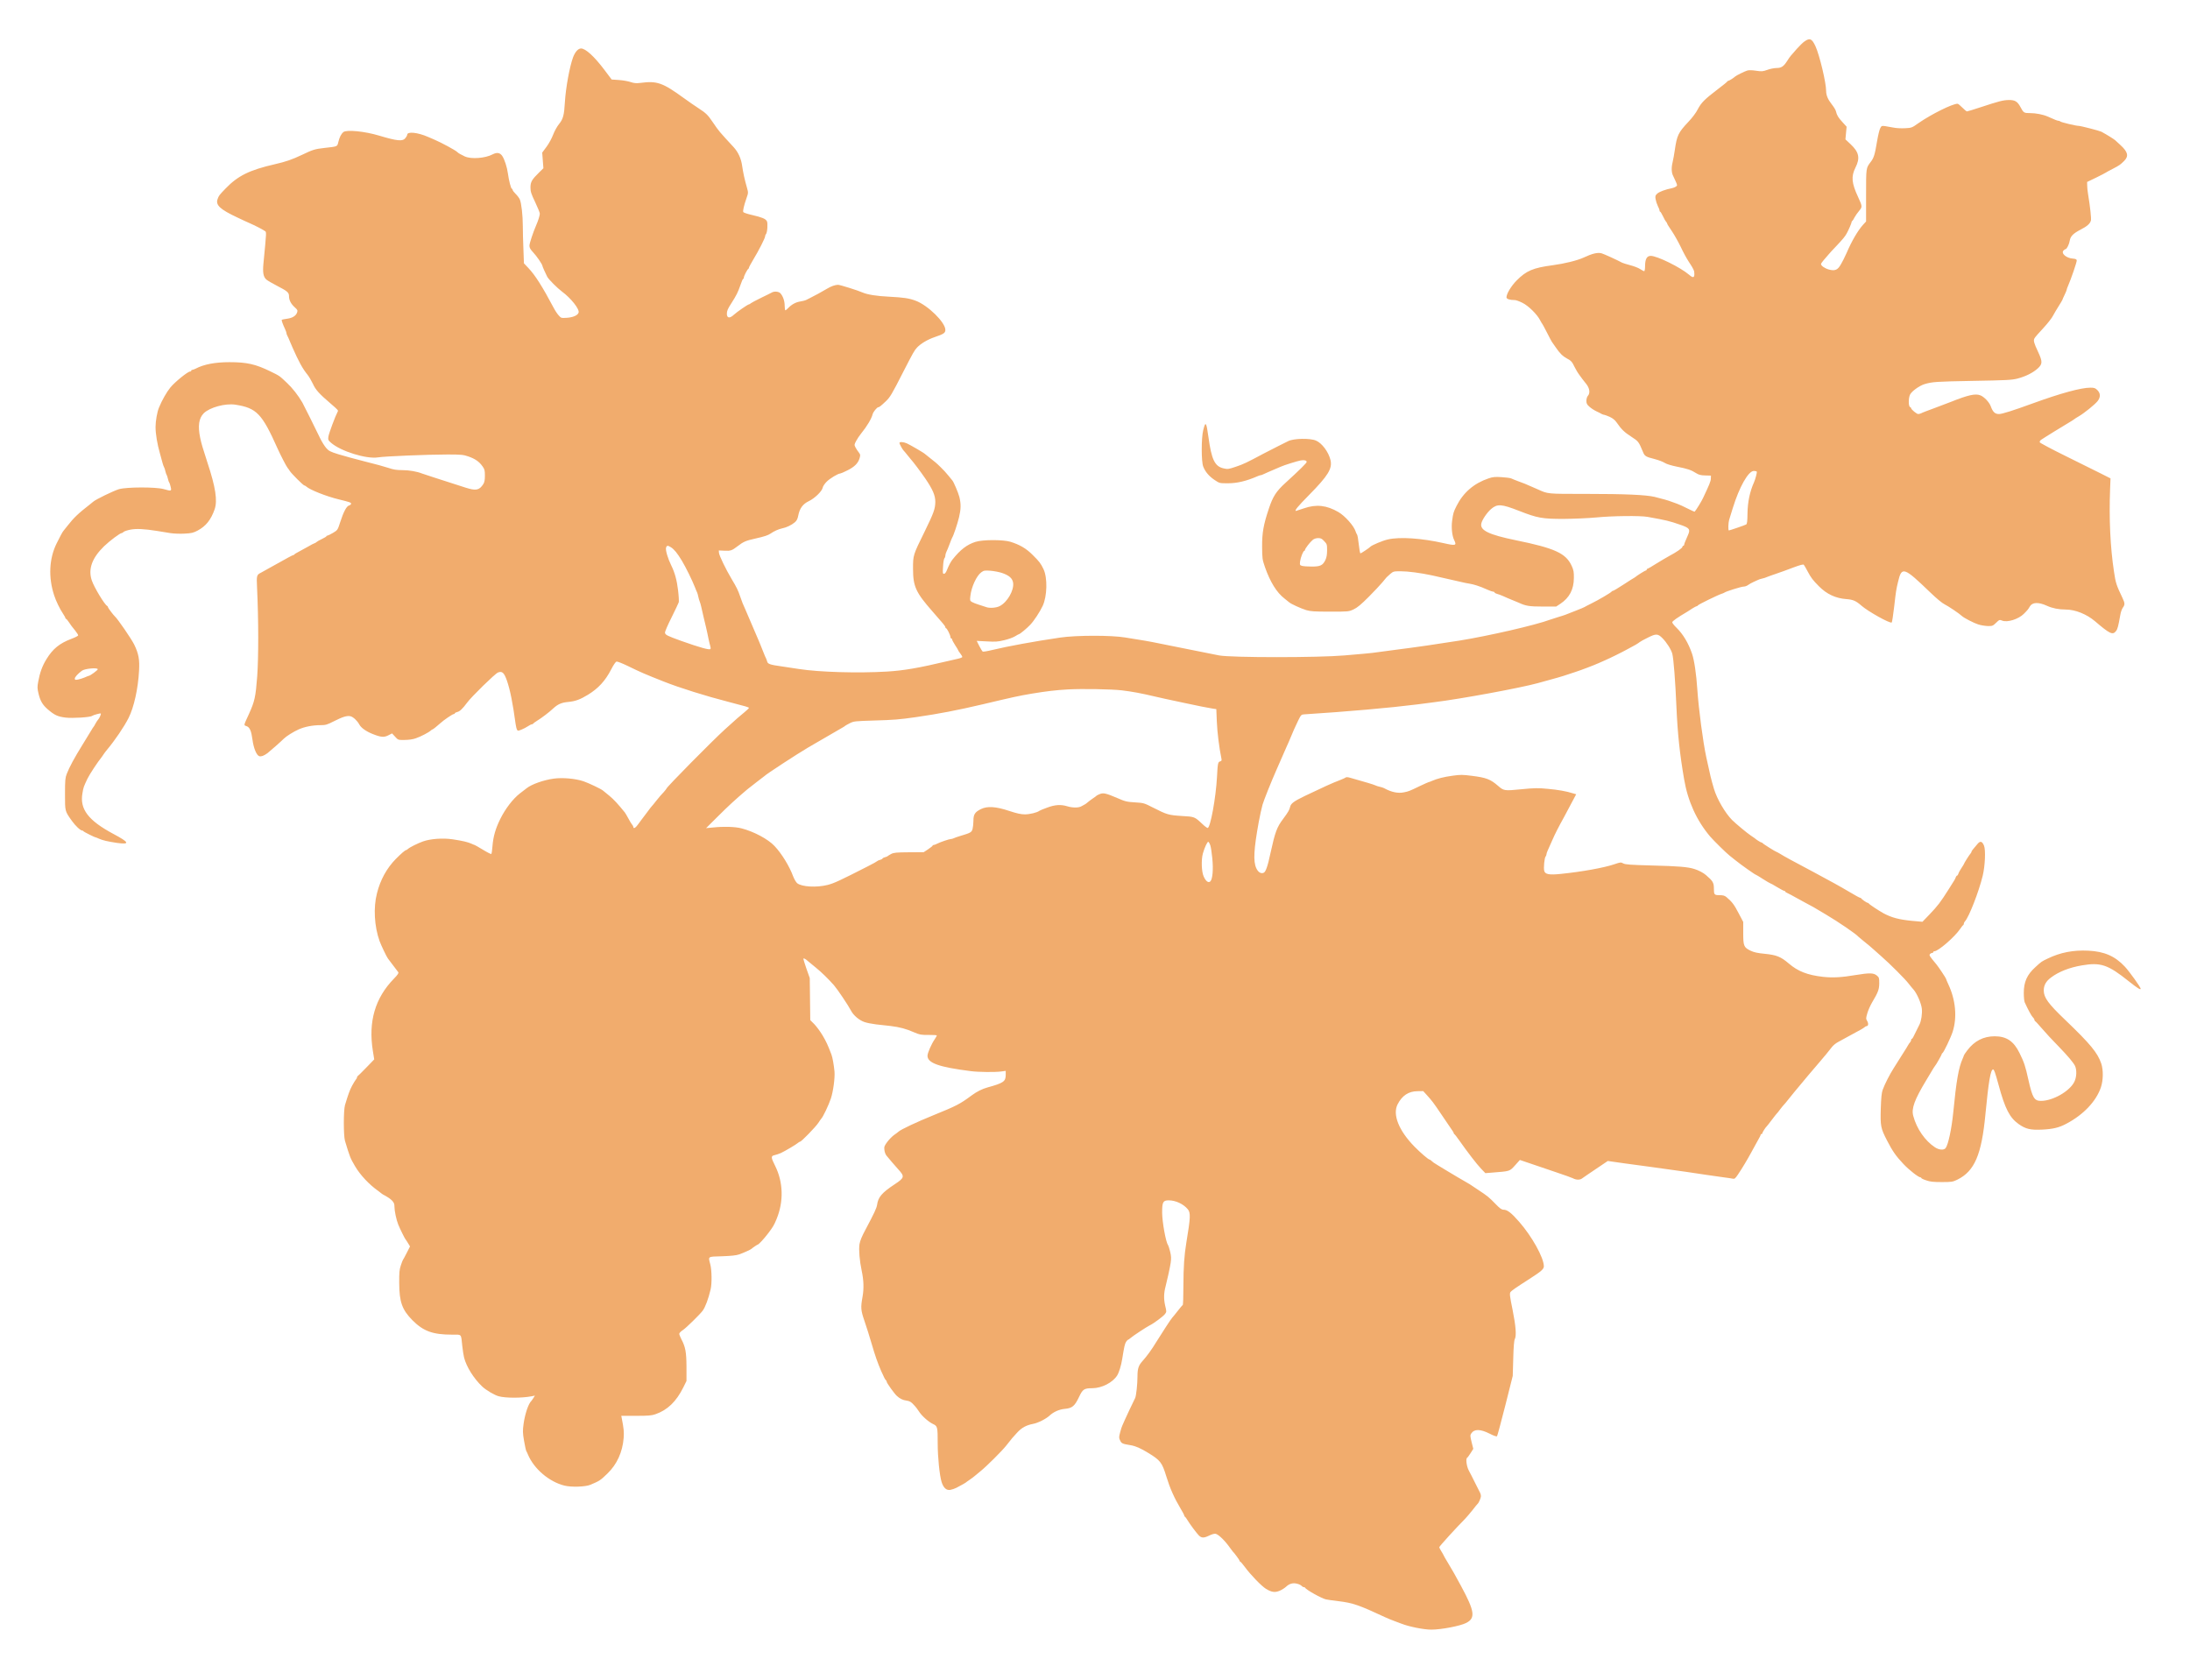 <?xml version="1.0" standalone="no"?>
<!DOCTYPE svg PUBLIC "-//W3C//DTD SVG 20010904//EN"
 "http://www.w3.org/TR/2001/REC-SVG-20010904/DTD/svg10.dtd">
<svg version="1.0" xmlns="http://www.w3.org/2000/svg"
 width="2576pt" height="1976pt" viewBox="0 0 2576 1976"
 preserveAspectRatio="xMidYMid meet">

<g transform="translate(0,1976) scale(0.1,-0.1)"
fill="#F1AC6D" stroke="none">
<path d="M21224 19272 c-21 -16 -61 -55 -89 -87 -27 -31 -58 -67 -69 -79 -10
-11 -30 -39 -43 -61 -42 -66 -69 -85 -126 -85 -27 0 -77 -10 -109 -22 -54 -19
-66 -20 -133 -10 -45 7 -84 8 -103 2 -28 -8 -130 -58 -142 -70 -14 -14 -70
-50 -79 -50 -5 0 -11 -4 -13 -8 -1 -5 -52 -46 -113 -92 -152 -116 -195 -158
-235 -236 -20 -40 -65 -100 -111 -148 -119 -127 -134 -159 -159 -331 -6 -44
-18 -109 -26 -144 -16 -64 -13 -124 6 -159 5 -9 19 -39 30 -65 21 -47 21 -49
3 -62 -10 -7 -31 -16 -48 -19 -73 -14 -149 -42 -172 -64 -22 -20 -25 -29 -19
-65 4 -23 16 -59 26 -80 11 -21 20 -44 20 -52 0 -8 3 -15 8 -15 4 0 18 -24 32
-52 13 -29 30 -59 37 -66 7 -7 13 -17 13 -22 0 -5 24 -44 54 -87 29 -43 77
-128 106 -188 28 -61 71 -139 95 -175 59 -90 65 -104 65 -144 0 -45 -17 -47
-62 -8 -103 88 -376 222 -451 222 -47 0 -67 -39 -67 -126 0 -30 -5 -54 -10
-54 -6 0 -27 11 -48 25 -21 14 -73 34 -116 45 -42 11 -85 25 -94 29 -63 34
-217 104 -243 111 -46 13 -110 -2 -214 -51 -71 -33 -225 -71 -361 -89 -232
-31 -310 -64 -425 -180 -64 -65 -119 -156 -119 -198 0 -19 38 -32 99 -32 13 0
52 -14 88 -32 70 -34 173 -135 208 -204 11 -22 23 -41 26 -44 3 -3 21 -36 41
-75 46 -91 72 -139 78 -145 3 -3 22 -30 42 -60 45 -66 80 -101 129 -127 49
-26 61 -39 89 -98 13 -27 38 -70 57 -95 36 -50 34 -47 83 -109 39 -51 46 -106
17 -138 -10 -12 -17 -36 -17 -58 0 -31 6 -44 36 -70 20 -18 57 -42 83 -54 25
-12 54 -26 63 -32 10 -5 23 -9 29 -9 5 0 34 -11 64 -24 36 -17 62 -38 81 -66
56 -81 90 -114 172 -167 85 -55 87 -58 137 -178 20 -51 33 -59 137 -85 46 -12
99 -32 119 -45 23 -15 77 -31 145 -45 124 -24 167 -39 225 -76 32 -20 55 -26
107 -27 l67 -2 -1 -35 c-1 -32 -17 -70 -91 -227 -19 -41 -78 -137 -99 -162 -2
-2 -39 14 -82 36 -42 22 -99 48 -127 58 -27 9 -59 21 -70 25 -25 11 -111 35
-193 55 -102 24 -347 35 -808 35 -463 0 -443 -2 -569 55 -54 24 -90 39 -150
65 -11 4 -47 18 -80 30 -33 12 -68 27 -79 32 -10 5 -61 12 -112 15 -79 5 -103
3 -156 -15 -171 -58 -297 -167 -376 -325 -36 -73 -38 -80 -51 -172 -11 -79 -1
-177 23 -226 33 -67 21 -71 -120 -39 -260 59 -520 77 -660 44 -59 -13 -190
-68 -204 -85 -10 -12 -110 -79 -118 -79 -4 0 -13 47 -19 105 -6 58 -15 111
-21 118 -5 6 -13 23 -17 37 -20 64 -123 180 -201 226 -139 81 -261 95 -407 44
-48 -16 -89 -30 -92 -30 -23 0 18 50 153 187 225 228 276 312 252 412 -23 95
-100 198 -170 228 -71 31 -267 26 -329 -7 -9 -5 -61 -31 -116 -58 -55 -28
-131 -67 -170 -87 -198 -106 -242 -127 -327 -155 -85 -29 -97 -31 -144 -20
-105 23 -143 102 -180 372 -24 176 -34 187 -61 77 -23 -94 -23 -368 0 -427 24
-62 68 -114 135 -159 57 -38 58 -38 157 -38 106 0 216 26 342 81 17 8 36 14
42 14 6 0 19 4 29 10 9 5 40 19 67 30 76 32 118 50 140 60 36 17 199 68 236
74 41 7 69 0 69 -18 0 -13 -82 -93 -248 -245 -109 -99 -149 -160 -196 -302
-64 -190 -81 -287 -80 -449 1 -137 2 -150 33 -240 61 -175 139 -301 229 -370
25 -19 50 -39 56 -45 20 -19 141 -74 201 -92 50 -15 97 -18 280 -18 219 0 220
0 278 27 44 21 87 57 175 145 65 65 137 142 162 172 25 30 47 57 50 60 3 3 22
21 43 39 36 31 42 32 121 32 89 0 233 -19 373 -49 128 -28 312 -70 353 -80 19
-5 55 -12 80 -16 25 -4 65 -13 90 -22 48 -16 59 -20 132 -52 26 -12 54 -21 62
-21 9 0 16 -4 16 -9 0 -5 12 -12 27 -16 15 -3 50 -17 78 -29 27 -13 75 -33
105 -45 30 -12 64 -26 75 -31 82 -38 122 -45 280 -45 l160 0 50 33 c106 71
157 168 158 302 1 72 -3 94 -26 144 -68 148 -197 207 -657 301 -316 65 -422
116 -406 195 8 44 67 130 115 172 74 63 121 60 331 -22 214 -84 271 -94 520
-94 120 1 290 8 386 17 191 19 518 22 603 7 228 -41 256 -48 386 -93 108 -37
120 -53 91 -119 -8 -18 -21 -49 -30 -70 -9 -20 -16 -41 -16 -47 0 -6 -4 -11
-10 -11 -5 0 -10 -6 -10 -12 0 -15 -68 -62 -155 -108 -33 -18 -102 -59 -154
-91 -51 -33 -97 -59 -102 -59 -5 0 -9 -4 -9 -10 0 -5 -4 -10 -9 -10 -9 0 -105
-60 -128 -80 -7 -5 -14 -10 -16 -10 -2 0 -55 -34 -118 -75 -63 -41 -119 -75
-126 -75 -6 0 -13 -4 -15 -8 -4 -11 -157 -101 -243 -143 -38 -19 -72 -36 -75
-39 -3 -3 -50 -23 -105 -44 -55 -21 -109 -42 -120 -47 -11 -4 -51 -18 -90 -29
-38 -12 -79 -25 -90 -29 -171 -64 -722 -191 -1070 -247 -237 -38 -532 -81
-750 -108 -71 -9 -159 -21 -195 -26 -36 -6 -114 -15 -175 -20 -60 -5 -164 -14
-230 -20 -305 -27 -1331 -27 -1475 0 -160 31 -215 42 -445 89 -352 72 -388 78
-500 96 -55 8 -127 20 -160 26 -158 27 -575 27 -764 -1 -312 -46 -611 -101
-799 -146 -56 -14 -107 -22 -112 -19 -6 4 -24 33 -41 66 l-30 60 118 -6 c101
-6 131 -4 205 14 48 11 106 32 128 46 22 14 43 25 46 25 10 0 95 70 132 110
45 47 114 152 147 223 53 114 58 329 10 431 -33 69 -48 89 -131 171 -74 74
-150 118 -259 152 -87 26 -325 26 -410 -1 -100 -32 -177 -90 -270 -207 -22
-27 -45 -72 -69 -131 -9 -23 -22 -38 -32 -38 -15 0 -16 10 -11 86 2 47 10 91
16 97 6 6 11 20 11 32 0 11 6 31 13 45 7 14 24 54 37 90 13 36 27 70 30 75 14
19 62 161 81 240 23 97 24 157 4 239 -14 53 -69 182 -84 196 -3 3 -24 28 -45
55 -22 28 -63 73 -92 100 -53 52 -60 57 -134 115 -25 19 -47 37 -50 40 -10 12
-179 110 -214 125 -42 18 -86 20 -86 4 0 -11 37 -78 49 -89 4 -3 24 -27 46
-55 21 -27 42 -52 45 -55 15 -14 114 -145 165 -220 87 -128 117 -198 117 -273
-1 -82 -17 -128 -124 -347 -139 -282 -138 -280 -138 -440 0 -208 32 -279 230
-504 24 -28 53 -62 65 -75 11 -13 35 -40 52 -60 18 -20 33 -42 33 -48 0 -7 4
-13 8 -13 11 0 52 -82 52 -104 0 -9 5 -16 10 -16 6 0 10 -6 10 -13 0 -7 16
-36 35 -66 19 -29 35 -55 35 -58 0 -4 11 -21 25 -39 14 -18 25 -37 25 -42 0
-5 -24 -15 -52 -21 -29 -7 -80 -18 -113 -26 -354 -84 -524 -113 -725 -125
-339 -20 -790 -7 -1030 30 -74 11 -166 25 -205 31 -136 19 -164 28 -171 58 -4
14 -10 31 -13 36 -4 6 -17 37 -30 70 -13 33 -29 74 -36 90 -7 17 -18 41 -23
55 -34 80 -54 127 -62 145 -5 11 -18 43 -30 70 -12 28 -25 59 -30 70 -5 11
-18 43 -30 70 -12 28 -27 64 -35 80 -7 17 -20 53 -29 80 -23 69 -41 106 -100
204 -69 116 -147 277 -149 309 l-2 27 67 -3 c71 -4 88 2 153 52 70 54 97 66
210 91 107 24 149 38 180 59 39 28 94 52 136 61 48 9 111 39 147 70 24 20 34
39 43 86 16 80 54 131 123 164 68 32 155 116 163 158 3 17 25 49 47 71 39 39
134 96 159 96 6 0 44 16 85 37 83 41 126 84 143 143 11 37 10 43 -9 68 -12 15
-30 41 -39 59 -15 30 -15 33 7 75 12 23 38 63 58 87 70 86 123 175 136 227 7
29 52 84 68 84 11 0 30 15 88 70 50 48 67 75 207 350 115 224 129 249 161 283
45 47 123 93 207 122 107 36 125 49 125 85 0 88 -206 290 -350 343 -77 29
-140 38 -310 47 -149 7 -259 25 -315 50 -51 23 -264 90 -287 90 -33 0 -84 -18
-128 -45 -47 -29 -168 -95 -205 -112 -16 -8 -37 -18 -46 -23 -9 -4 -38 -12
-65 -16 -53 -8 -104 -36 -143 -78 -14 -14 -28 -26 -33 -26 -4 0 -8 25 -8 55 0
56 -21 115 -52 147 -19 19 -68 24 -96 9 -9 -5 -66 -34 -127 -63 -60 -29 -116
-59 -123 -65 -7 -7 -17 -13 -22 -13 -13 0 -140 -88 -175 -120 -52 -49 -85 -44
-85 11 0 31 11 58 53 122 61 96 77 128 109 220 12 37 26 67 30 67 5 0 8 7 8
16 0 17 41 97 53 102 4 2 7 8 7 14 0 6 23 48 51 95 64 105 139 253 139 273 0
9 4 20 10 26 16 16 24 128 11 152 -15 29 -58 46 -174 73 -54 12 -101 28 -104
35 -6 16 8 77 38 163 22 63 22 64 5 125 -26 90 -44 172 -56 254 -12 88 -46
162 -101 222 -172 186 -173 188 -240 286 -62 92 -82 112 -171 170 -37 24 -116
78 -175 121 -249 181 -314 204 -510 178 -49 -6 -73 -4 -115 10 -29 10 -91 21
-138 24 l-85 6 -85 113 c-120 159 -222 252 -275 252 -34 0 -70 -40 -94 -104
-40 -108 -86 -358 -96 -526 -9 -156 -21 -200 -69 -259 -23 -28 -53 -82 -69
-124 -15 -41 -50 -106 -78 -143 l-51 -69 7 -92 7 -92 -49 -48 c-87 -85 -103
-113 -103 -178 0 -49 8 -74 55 -172 30 -63 55 -125 55 -136 0 -20 -20 -85 -41
-132 -37 -85 -81 -216 -81 -244 0 -26 10 -43 44 -80 39 -40 108 -141 108 -157
0 -7 38 -93 57 -129 17 -32 119 -134 174 -175 105 -77 208 -207 195 -247 -10
-32 -64 -56 -137 -61 -66 -4 -69 -4 -96 27 -16 17 -43 57 -60 90 -131 247
-217 384 -298 469 l-52 55 -6 165 c-4 91 -7 213 -7 271 0 129 -17 275 -36 317
-8 17 -30 46 -49 64 -19 19 -35 40 -35 47 0 7 -4 13 -9 13 -10 0 -36 100 -46
178 -10 75 -40 168 -67 208 -26 38 -62 45 -112 19 -89 -47 -253 -59 -328 -25
-43 20 -79 40 -88 51 -18 20 -188 112 -275 149 -27 12 -59 25 -70 30 -121 53
-245 66 -245 25 0 -7 -9 -24 -21 -39 -32 -41 -95 -35 -309 29 -169 51 -383 72
-420 42 -26 -21 -46 -60 -59 -114 -15 -59 -4 -55 -166 -73 -112 -13 -135 -20
-262 -81 -118 -56 -191 -81 -318 -110 -301 -69 -436 -136 -580 -285 -77 -80
-80 -84 -95 -125 -26 -71 28 -121 232 -217 57 -27 121 -57 143 -66 62 -27 158
-76 179 -92 22 -15 23 11 -15 -384 -10 -107 -1 -155 33 -187 13 -12 69 -45
126 -74 125 -65 142 -79 142 -125 0 -45 24 -90 69 -130 32 -29 34 -35 26 -60
-15 -40 -54 -64 -118 -73 -31 -4 -59 -10 -62 -13 -5 -5 10 -48 41 -115 8 -17
14 -36 14 -42 0 -6 4 -19 10 -29 5 -9 19 -39 30 -67 12 -27 25 -59 30 -70 75
-170 118 -249 177 -322 19 -24 47 -72 64 -108 30 -68 75 -118 204 -228 99 -86
97 -83 85 -104 -24 -44 -102 -252 -107 -289 -5 -37 -2 -43 31 -72 114 -100
417 -194 553 -172 76 13 588 34 818 34 161 0 187 -3 244 -23 79 -27 128 -61
166 -115 26 -35 29 -49 29 -111 0 -52 -5 -77 -19 -100 -48 -73 -86 -80 -211
-40 -302 97 -492 158 -509 165 -60 24 -152 40 -231 40 -69 0 -106 6 -164 26
-41 14 -165 48 -275 75 -110 28 -251 66 -312 85 -100 31 -116 40 -147 76 -19
22 -50 72 -69 111 -52 109 -197 399 -210 422 -51 87 -117 171 -180 230 -94 89
-85 82 -197 137 -174 85 -276 108 -481 108 -168 0 -301 -25 -399 -77 -14 -7
-31 -13 -37 -13 -7 0 -13 -4 -13 -10 0 -5 -6 -10 -14 -10 -27 0 -177 -122
-231 -187 -44 -54 -98 -148 -135 -238 -21 -50 -40 -158 -40 -227 0 -82 20
-202 52 -313 11 -38 25 -88 30 -110 6 -22 14 -44 18 -50 4 -5 11 -26 15 -45 4
-19 11 -39 15 -45 4 -5 11 -26 15 -45 4 -19 11 -40 16 -45 4 -6 12 -30 17 -53
12 -50 8 -51 -83 -25 -93 26 -436 25 -525 -1 -64 -19 -276 -122 -304 -148 -9
-7 -21 -18 -28 -23 -149 -116 -199 -164 -274 -260 -21 -27 -41 -52 -44 -55
-12 -12 -44 -71 -85 -155 -87 -178 -97 -397 -28 -607 21 -66 67 -161 104 -216
16 -24 29 -47 29 -53 0 -5 3 -9 8 -9 4 0 18 -17 32 -38 31 -46 32 -47 75 -100
19 -24 35 -49 35 -56 0 -6 -35 -24 -78 -40 -141 -53 -221 -118 -296 -241 -49
-80 -77 -158 -96 -263 -12 -63 -11 -81 4 -143 20 -84 48 -131 107 -182 80 -69
116 -86 210 -98 80 -10 292 3 313 20 15 11 97 33 102 28 6 -6 -17 -59 -34 -75
-7 -8 -20 -28 -29 -45 -9 -18 -19 -34 -22 -37 -3 -3 -13 -17 -21 -32 -8 -15
-56 -93 -107 -175 -98 -158 -157 -267 -188 -348 -17 -43 -20 -75 -20 -235 0
-207 -2 -199 81 -316 42 -59 101 -114 122 -114 6 0 12 -3 14 -8 3 -7 132 -72
144 -72 3 0 20 -7 37 -15 44 -20 106 -34 212 -50 158 -22 148 5 -40 105 -296
158 -398 292 -365 478 12 73 14 76 59 172 25 52 122 199 168 255 4 6 15 21 24
35 9 14 26 36 38 50 95 114 201 270 254 375 63 125 112 345 123 555 8 132 -5
200 -56 306 -31 65 -198 308 -229 334 -17 15 -81 100 -81 108 0 6 -4 12 -8 14
-29 11 -155 220 -182 301 -45 133 3 264 145 402 68 65 188 155 208 155 5 0 15
6 22 14 8 7 44 19 80 26 71 13 158 9 311 -15 49 -8 121 -20 159 -26 39 -6 113
-9 165 -6 82 4 104 9 155 36 97 52 156 125 200 250 35 102 12 258 -85 551 -61
189 -69 216 -85 290 -29 140 -16 230 42 289 70 69 253 119 372 101 250 -39
313 -105 496 -515 36 -80 104 -212 120 -231 6 -6 17 -22 25 -35 20 -31 158
-169 170 -169 5 0 15 -6 22 -12 41 -39 238 -117 383 -152 131 -32 145 -37 145
-51 0 -8 -11 -17 -24 -21 -29 -7 -65 -74 -105 -199 -28 -88 -30 -91 -82 -122
-30 -18 -60 -32 -66 -33 -7 0 -13 -3 -13 -8 0 -4 -24 -18 -53 -32 -28 -13 -58
-30 -65 -37 -7 -7 -17 -13 -22 -13 -5 0 -41 -19 -82 -43 -40 -23 -91 -51 -113
-62 -22 -11 -41 -23 -43 -27 -2 -5 -8 -8 -13 -8 -8 0 -54 -25 -274 -148 -44
-25 -92 -51 -106 -59 -50 -25 -52 -33 -45 -175 18 -383 18 -815 2 -1041 -19
-246 -29 -295 -98 -447 -64 -139 -62 -130 -29 -141 39 -14 57 -54 71 -159 13
-100 48 -185 80 -195 23 -7 55 5 97 36 23 17 164 141 192 170 29 29 112 81
174 109 72 32 165 50 259 50 58 0 76 5 154 45 105 53 155 69 196 60 32 -7 81
-53 104 -96 20 -39 80 -82 155 -112 100 -40 137 -43 188 -16 l43 22 36 -39
c35 -39 36 -39 111 -38 46 0 98 7 131 19 57 19 155 70 178 92 7 7 16 13 20 13
6 0 53 38 92 73 36 34 143 107 156 107 8 0 14 4 14 9 0 5 13 12 29 16 29 6 62
37 116 110 51 70 329 341 362 354 50 20 73 -1 106 -95 39 -114 69 -266 102
-509 4 -27 11 -58 16 -67 9 -17 12 -17 52 -1 23 9 58 27 77 40 19 13 40 23 46
23 7 0 14 4 16 8 2 4 21 19 43 32 51 31 146 102 193 147 54 50 98 69 176 76
84 8 139 28 231 84 123 75 205 164 275 300 27 53 52 89 63 91 9 2 68 -21 130
-51 151 -74 202 -96 427 -185 181 -72 497 -171 755 -237 215 -56 245 -64 245
-73 -1 -4 -24 -26 -53 -50 -56 -45 -93 -78 -227 -199 -149 -135 -690 -683
-690 -699 0 -3 -15 -21 -32 -41 -18 -20 -37 -41 -43 -47 -5 -6 -28 -34 -50
-61 -21 -28 -42 -52 -45 -55 -4 -3 -30 -36 -58 -75 -29 -38 -59 -79 -68 -90
-8 -11 -28 -37 -42 -57 -26 -37 -52 -50 -52 -26 0 6 -6 19 -14 27 -8 9 -28 42
-45 74 -17 32 -36 64 -41 70 -81 100 -130 153 -182 196 -35 28 -69 56 -76 62
-24 20 -170 89 -229 109 -96 32 -246 45 -349 31 -119 -16 -260 -66 -319 -113
-5 -4 -41 -32 -78 -60 -83 -64 -172 -180 -233 -303 -56 -114 -82 -206 -91
-318 -3 -48 -10 -90 -14 -93 -4 -2 -49 20 -99 51 -50 30 -93 55 -96 55 -3 0
-20 7 -37 15 -44 20 -104 34 -222 52 -114 17 -260 7 -350 -25 -61 -22 -154
-68 -176 -88 -8 -8 -19 -14 -22 -14 -11 0 -57 -40 -120 -103 -107 -109 -183
-246 -223 -406 -43 -167 -31 -388 31 -561 16 -45 83 -186 98 -205 32 -42 114
-150 122 -161 7 -10 -6 -30 -51 -76 -222 -228 -303 -505 -248 -850 l16 -100
-94 -97 c-51 -53 -96 -97 -100 -99 -5 -2 -8 -9 -8 -15 0 -6 -6 -18 -14 -26 -7
-9 -28 -42 -45 -74 -28 -53 -44 -98 -83 -227 -18 -62 -18 -358 0 -420 58 -191
61 -200 117 -296 61 -105 169 -220 275 -294 19 -14 37 -28 40 -31 3 -4 24 -16
46 -27 23 -12 56 -35 73 -52 25 -26 31 -40 31 -75 0 -50 22 -154 45 -211 20
-49 78 -167 86 -174 3 -3 16 -22 29 -44 l23 -38 -39 -77 c-21 -42 -41 -78 -44
-81 -3 -3 -14 -32 -25 -65 -17 -50 -20 -85 -19 -210 1 -220 34 -313 156 -436
129 -129 239 -169 467 -169 116 0 103 15 119 -135 5 -49 15 -110 21 -135 28
-108 112 -244 213 -340 44 -42 145 -102 195 -115 83 -22 269 -22 387 0 l38 8
-18 -29 c-10 -16 -21 -31 -24 -34 -34 -32 -74 -149 -91 -268 -11 -82 -11 -105
5 -199 10 -59 22 -114 27 -123 5 -8 14 -26 19 -40 71 -169 249 -321 430 -366
81 -20 245 -15 305 10 106 45 117 51 199 131 113 108 179 254 192 420 5 71 2
107 -23 235 l-5 25 174 0 c144 0 182 3 228 19 142 49 245 149 328 316 l37 75
0 165 c-1 177 -12 235 -61 328 -13 25 -24 53 -24 62 0 9 20 30 44 45 36 23
198 182 231 226 32 44 67 138 94 252 16 67 14 226 -4 294 -25 97 -35 90 138
95 108 4 166 10 202 22 50 18 136 56 145 66 10 10 69 50 74 50 10 0 74 69 117
126 62 81 74 102 104 175 85 208 78 434 -18 626 -49 97 -50 115 -8 124 18 4
52 15 75 25 48 22 185 103 204 121 7 7 18 13 23 13 15 0 181 171 214 220 16
25 32 47 35 50 21 21 88 161 114 240 27 82 48 240 42 315 -7 74 -23 167 -36
200 -43 113 -61 152 -104 225 -28 47 -72 106 -98 133 l-47 47 -3 248 -3 247
-38 107 c-20 59 -37 112 -37 118 0 13 25 1 55 -27 11 -10 52 -43 90 -74 66
-53 146 -131 215 -209 38 -43 170 -239 200 -298 29 -56 96 -113 157 -134 27
-10 89 -22 138 -28 50 -5 127 -14 171 -19 107 -13 185 -34 275 -74 68 -29 82
-32 172 -31 53 0 97 -2 97 -6 0 -4 -11 -23 -24 -43 -41 -60 -86 -163 -86 -197
0 -85 137 -133 509 -180 90 -12 286 -14 359 -4 l52 7 0 -47 c0 -78 -26 -96
-215 -148 -62 -17 -125 -49 -185 -93 -137 -102 -178 -123 -451 -234 -193 -78
-384 -168 -410 -193 -8 -7 -31 -25 -52 -39 -21 -15 -57 -51 -79 -80 -35 -47
-40 -59 -35 -96 2 -23 13 -52 23 -65 17 -22 113 -134 139 -162 79 -86 76 -100
-44 -179 -148 -98 -192 -150 -204 -240 -6 -39 -32 -95 -135 -289 -43 -79 -66
-135 -72 -174 -10 -63 1 -196 26 -312 24 -113 27 -209 10 -306 -23 -128 -21
-158 23 -286 22 -63 60 -185 85 -270 41 -141 69 -220 112 -320 29 -67 49 -105
57 -108 4 -2 7 -9 7 -16 0 -14 90 -140 119 -166 34 -32 72 -51 116 -56 35 -5
52 -15 82 -48 22 -22 49 -57 61 -77 31 -51 112 -124 165 -149 55 -26 57 -33
57 -229 0 -162 22 -377 46 -455 22 -68 56 -100 102 -92 19 3 51 14 71 24 82
44 106 57 111 62 3 3 23 18 46 33 22 15 49 35 60 45 11 9 42 35 69 57 65 52
251 236 301 300 69 88 78 98 128 152 55 60 108 88 190 104 55 10 150 58 191
96 47 44 113 74 180 80 87 8 116 32 167 139 44 93 60 104 157 104 112 1 239
66 292 150 22 35 47 117 59 192 23 144 31 181 46 204 9 13 19 24 23 24 4 0 17
10 30 21 24 22 191 132 226 149 42 19 159 106 178 132 20 27 20 28 2 102 -17
77 -16 144 6 226 20 78 49 209 59 272 8 56 7 80 -6 135 -9 38 -21 73 -25 78
-26 34 -68 270 -69 380 0 126 10 145 78 145 81 0 173 -43 224 -105 34 -41 32
-96 -17 -390 -25 -153 -34 -281 -35 -512 0 -122 -3 -223 -8 -225 -4 -1 -32
-34 -62 -73 -30 -38 -57 -72 -61 -75 -10 -8 -126 -186 -187 -285 -53 -88 -113
-171 -167 -230 -42 -47 -55 -87 -55 -172 0 -94 -15 -235 -28 -260 -28 -55
-103 -215 -122 -258 -11 -27 -25 -57 -29 -66 -5 -8 -16 -44 -25 -78 -15 -57
-15 -66 0 -96 16 -35 28 -40 121 -55 60 -10 120 -36 211 -92 141 -86 161 -112
211 -275 43 -141 94 -255 168 -379 24 -39 43 -76 43 -82 0 -6 4 -12 8 -14 4
-1 19 -21 32 -43 26 -44 106 -151 132 -177 31 -31 58 -32 118 -3 37 18 66 26
81 22 35 -9 111 -84 169 -167 13 -19 27 -37 30 -40 19 -18 80 -100 80 -109 0
-6 4 -11 8 -11 5 0 29 -28 54 -62 69 -94 195 -224 249 -258 67 -41 107 -46
163 -22 25 11 58 32 73 46 40 38 83 49 131 36 22 -5 45 -17 52 -25 7 -8 18
-15 25 -15 8 0 15 -3 17 -7 9 -23 190 -124 244 -137 14 -4 80 -13 147 -21 171
-21 239 -44 552 -190 28 -13 77 -33 110 -45 33 -13 69 -26 80 -30 91 -36 264
-70 351 -70 116 0 340 43 409 78 113 57 103 136 -60 437 -71 132 -98 179 -151
267 -30 49 -54 91 -54 94 0 2 -11 22 -25 44 -14 22 -25 44 -25 50 0 10 205
235 300 330 19 20 60 67 90 105 30 39 57 72 61 75 13 10 39 70 39 90 0 11 -4
28 -9 38 -5 9 -32 62 -59 117 -27 55 -61 122 -76 149 -25 48 -37 140 -18 148
4 1 22 26 40 54 l32 51 -20 79 c-17 71 -18 81 -4 102 36 54 107 53 219 -4 46
-24 78 -34 84 -29 5 6 48 168 97 360 l88 350 6 205 c3 134 10 213 18 227 21
38 13 152 -26 346 -33 160 -36 191 -25 207 13 18 62 52 223 155 140 90 170
116 170 150 -1 101 -139 349 -289 521 -95 109 -141 144 -187 144 -21 0 -44 17
-93 68 -79 81 -91 91 -206 167 -98 66 -107 72 -156 99 -65 36 -354 210 -366
220 -33 29 -43 36 -48 36 -13 0 -103 77 -177 152 -184 188 -260 377 -198 498
53 103 129 153 233 154 l68 1 42 -46 c60 -66 79 -91 162 -214 41 -60 92 -136
114 -168 23 -31 41 -61 41 -66 0 -5 3 -11 8 -13 4 -1 30 -34 57 -73 97 -138
207 -281 257 -333 l50 -52 64 5 c236 19 218 13 291 93 l51 57 124 -42 c68 -23
204 -69 303 -103 99 -33 187 -65 196 -70 38 -21 84 -22 109 -2 14 10 87 61
164 112 l138 93 197 -28 c108 -15 241 -33 296 -40 55 -8 152 -21 215 -30 63
-9 160 -23 215 -30 55 -8 161 -24 235 -35 74 -11 169 -25 210 -30 41 -5 87
-12 101 -15 22 -5 30 1 61 47 51 75 114 181 161 268 22 41 55 101 73 133 19
32 34 62 34 68 0 5 5 9 10 9 6 0 10 5 10 10 0 10 38 69 51 80 4 3 30 37 59 75
29 39 56 72 59 75 4 3 22 25 40 50 19 25 39 50 45 55 6 6 27 30 46 55 30 39
98 121 241 292 65 77 92 108 139 163 53 62 99 117 137 167 15 20 48 47 73 60
25 14 77 42 115 63 160 86 181 98 196 111 8 8 20 14 26 14 20 0 23 32 6 60
-16 27 -15 32 2 92 10 35 35 90 54 123 74 124 85 156 86 228 0 65 -2 70 -30
93 -38 30 -86 31 -244 5 -170 -29 -273 -34 -386 -22 -185 21 -297 65 -405 158
-93 79 -143 99 -279 113 -85 8 -128 17 -168 36 -81 39 -88 55 -88 209 l0 130
-50 95 c-57 110 -80 140 -148 198 -21 17 -40 22 -81 22 -61 0 -66 6 -66 75 0
72 -11 91 -94 162 -30 26 -86 56 -136 71 -73 24 -195 34 -495 41 -255 7 -315
11 -340 24 -29 16 -35 15 -105 -9 -123 -42 -386 -89 -632 -114 -137 -14 -184
-5 -194 37 -9 33 3 154 16 167 5 5 10 16 10 24 0 8 6 28 14 45 8 18 31 70 52
117 34 79 80 169 142 280 13 25 51 95 83 156 l59 111 -38 11 c-78 25 -174 42
-299 53 -111 11 -154 10 -308 -5 -201 -20 -206 -19 -275 41 -89 77 -139 96
-308 117 -109 14 -134 14 -227 1 -103 -14 -180 -34 -242 -61 -17 -8 -34 -14
-38 -14 -3 0 -50 -21 -103 -46 -129 -62 -130 -62 -187 -74 -69 -15 -148 1
-235 49 -9 5 -31 12 -50 16 -19 4 -41 11 -50 16 -8 4 -49 18 -90 30 -104 29
-168 48 -212 61 -24 7 -42 8 -50 2 -7 -6 -40 -20 -73 -33 -84 -32 -190 -80
-405 -183 -132 -64 -166 -89 -175 -130 -9 -37 -22 -60 -80 -138 -76 -101 -96
-156 -150 -402 -34 -160 -57 -226 -82 -235 -32 -13 -65 8 -86 55 -37 81 -29
222 29 542 14 74 34 167 45 205 17 57 100 265 164 410 22 49 95 217 116 265
11 25 24 54 29 65 12 27 44 102 61 144 8 18 30 66 49 105 33 67 37 71 70 73
503 32 1013 77 1330 117 63 9 153 20 200 26 317 39 1014 168 1217 224 26 7 92
25 145 40 53 14 125 35 160 46 35 12 99 33 143 47 70 23 212 77 270 103 11 5
43 19 70 31 63 27 203 96 275 136 30 17 71 39 90 49 19 11 40 25 47 31 8 7 51
31 97 53 95 48 117 47 170 -6 50 -50 104 -135 117 -185 15 -60 35 -314 48
-619 14 -322 40 -563 91 -858 44 -258 147 -484 305 -671 38 -45 192 -197 230
-226 21 -17 52 -41 69 -55 56 -46 231 -170 240 -170 3 0 40 -22 83 -50 43 -27
81 -50 85 -50 4 0 41 -20 81 -45 41 -25 80 -45 86 -45 6 0 11 -4 11 -8 0 -4
12 -13 28 -19 15 -7 56 -28 92 -49 36 -20 94 -52 130 -71 36 -19 72 -38 80
-43 8 -5 74 -44 145 -86 149 -88 361 -233 385 -263 3 -3 28 -24 55 -46 65 -52
92 -75 124 -104 14 -13 55 -49 90 -80 98 -85 283 -270 321 -321 19 -25 45 -56
57 -69 41 -46 92 -163 99 -227 6 -57 -7 -144 -27 -184 -21 -41 -64 -128 -73
-147 -6 -13 -14 -23 -18 -23 -5 0 -8 -6 -8 -14 0 -8 -6 -21 -13 -28 -7 -7 -16
-20 -20 -28 -4 -8 -15 -27 -25 -42 -9 -15 -36 -57 -60 -95 -23 -37 -63 -99
-87 -138 -49 -77 -105 -187 -130 -256 -12 -32 -18 -92 -22 -220 -6 -204 -1
-231 73 -374 64 -125 106 -185 193 -277 68 -72 178 -158 202 -158 5 0 9 -4 9
-8 0 -4 26 -17 58 -27 45 -16 84 -20 182 -20 117 0 129 2 183 28 203 100 286
293 331 772 37 385 61 525 90 525 12 0 24 -35 64 -180 76 -282 131 -388 237
-463 83 -58 137 -71 273 -65 129 6 202 23 289 70 201 106 349 263 405 427 28
85 30 202 4 281 -43 126 -127 228 -421 510 -203 194 -254 264 -255 348 0 62
25 108 85 153 91 69 217 118 363 143 222 38 307 9 552 -187 102 -81 140 -105
140 -88 0 18 -132 202 -186 260 -116 124 -242 179 -430 188 -176 9 -328 -21
-474 -91 -76 -36 -76 -36 -147 -101 -100 -90 -138 -175 -138 -306 0 -47 5 -97
11 -110 43 -94 81 -162 96 -176 10 -9 18 -22 18 -29 0 -7 4 -14 8 -16 5 -1 38
-37 73 -78 36 -41 79 -89 95 -106 16 -16 66 -68 110 -115 112 -116 172 -188
192 -228 22 -48 19 -131 -8 -186 -54 -111 -253 -225 -393 -225 -78 0 -100 35
-147 245 -38 170 -49 203 -105 318 -68 139 -153 197 -292 197 -132 0 -239 -55
-322 -165 -23 -30 -41 -57 -41 -61 0 -3 -6 -20 -14 -37 -48 -108 -74 -258
-111 -637 -19 -189 -58 -373 -89 -415 -20 -27 -78 -23 -126 9 -117 77 -215
219 -255 369 -24 87 14 191 157 427 38 63 74 124 81 135 7 11 14 22 17 25 11
10 80 132 80 140 0 5 3 10 8 12 14 6 99 183 121 253 53 167 35 371 -50 553
-16 35 -29 65 -29 69 0 7 -89 141 -112 168 -83 100 -88 108 -77 121 6 8 18 14
25 14 8 0 14 5 14 10 0 6 6 10 13 10 45 0 238 167 302 261 17 24 33 46 38 47
4 2 7 10 7 17 0 8 6 20 13 27 47 50 163 347 209 537 28 118 36 303 15 354 -22
52 -44 58 -76 20 -57 -66 -71 -84 -71 -92 0 -5 -6 -16 -13 -23 -13 -14 -77
-115 -77 -123 0 -2 -13 -23 -29 -47 -16 -24 -32 -53 -35 -65 -4 -13 -11 -23
-16 -23 -4 0 -10 -8 -14 -17 -3 -10 -11 -27 -18 -38 -7 -11 -37 -58 -66 -105
-99 -156 -126 -192 -228 -299 l-81 -84 -124 11 c-151 15 -237 37 -334 89 -47
25 -170 106 -173 115 -2 4 -8 8 -13 8 -11 0 -72 42 -77 53 -2 4 -8 7 -14 7 -6
0 -58 29 -117 64 -106 63 -245 140 -416 231 -268 142 -365 195 -407 222 -21
12 -40 23 -43 23 -8 0 -160 95 -163 103 -2 4 -8 7 -13 7 -9 0 -65 36 -79 50
-3 3 -25 18 -48 33 -41 27 -172 136 -218 181 -82 83 -179 249 -214 369 -36
124 -41 144 -89 367 -39 179 -90 567 -106 800 -12 182 -36 345 -62 420 -42
124 -106 231 -182 305 -28 27 -51 56 -51 65 0 13 59 55 178 125 9 6 36 23 59
38 24 15 47 27 52 27 5 0 11 4 13 9 3 9 240 125 278 136 14 4 30 11 35 15 19
14 198 70 225 70 15 0 38 8 51 18 13 10 42 26 64 36 22 9 47 21 55 25 9 5 31
12 50 16 19 4 41 11 50 16 8 4 56 21 106 38 50 17 143 50 207 75 84 31 119 41
125 32 5 -6 26 -41 45 -78 40 -75 59 -100 132 -174 91 -92 197 -142 322 -151
81 -6 114 -21 178 -77 77 -68 340 -215 357 -198 4 4 17 86 28 182 22 192 24
205 47 300 42 179 68 170 374 -125 78 -75 145 -131 175 -145 44 -22 169 -106
201 -136 24 -23 139 -82 192 -99 30 -10 81 -18 112 -19 54 -1 60 1 98 38 38
37 41 38 71 26 60 -25 192 16 255 79 43 43 54 56 71 87 29 51 102 54 202 8 63
-29 139 -44 221 -44 111 0 247 -55 344 -138 173 -148 208 -165 246 -116 19 24
27 54 51 189 5 33 19 72 30 87 26 35 25 53 -4 114 -71 149 -81 177 -100 309
-44 290 -59 624 -46 969 l5 129 -115 58 c-63 32 -249 124 -413 205 -165 81
-301 154 -304 161 -3 8 3 20 13 28 15 12 284 178 369 228 11 7 22 14 25 17 3
3 25 18 50 32 66 38 194 142 224 181 35 46 34 90 -3 128 -25 25 -37 29 -83 29
-111 0 -351 -66 -678 -185 -230 -84 -360 -125 -396 -125 -48 0 -72 22 -98 92
-18 49 -78 111 -122 128 -59 23 -141 5 -349 -78 -27 -11 -113 -43 -190 -72
-77 -28 -148 -55 -157 -61 -10 -5 -26 -9 -35 -9 -19 1 -83 54 -83 69 0 5 -5
11 -12 13 -21 7 -21 109 0 148 21 40 108 102 167 121 91 28 139 31 570 39 396
7 459 10 525 27 97 25 182 68 239 119 57 52 58 80 4 196 -49 104 -57 133 -42
159 6 12 52 65 103 119 50 54 102 120 115 147 14 26 44 78 68 115 23 37 43 69
43 73 0 3 11 28 25 57 14 28 25 56 25 61 0 5 6 23 14 40 38 87 107 289 104
305 -2 12 -14 18 -43 20 -80 5 -146 63 -112 96 9 9 19 16 24 16 14 0 43 59 49
101 8 50 42 84 125 127 79 40 115 72 124 110 5 26 -9 159 -35 317 -5 28 -9 69
-9 92 l-1 43 108 52 c59 29 109 55 112 58 3 3 38 22 79 43 82 43 90 48 137 95
56 56 44 106 -45 187 -25 22 -52 47 -61 56 -14 13 -104 69 -162 100 -24 12
-243 69 -269 69 -30 0 -202 41 -213 51 -6 5 -16 9 -24 9 -11 0 -35 9 -127 50
-51 23 -139 40 -203 40 -76 0 -79 2 -117 73 -35 65 -65 82 -138 81 -68 -2
-111 -13 -330 -85 -82 -27 -154 -49 -160 -49 -7 0 -31 21 -55 45 -24 25 -49
45 -56 45 -62 0 -310 -124 -460 -228 -77 -55 -80 -56 -160 -60 -45 -2 -106 1
-136 8 -30 6 -74 14 -97 17 -38 5 -43 3 -57 -26 -9 -17 -25 -83 -36 -148 -27
-162 -38 -199 -76 -248 -55 -73 -54 -64 -54 -392 l0 -308 -37 -40 c-61 -69
-131 -188 -192 -330 -12 -27 -29 -63 -37 -78 -9 -15 -21 -38 -27 -50 -39 -72
-70 -87 -145 -67 -47 13 -92 44 -92 64 0 6 14 27 31 46 16 19 41 49 56 65 14
17 55 62 92 100 81 86 103 113 124 151 22 40 57 121 57 133 0 5 3 11 8 13 4 2
16 20 26 41 11 20 35 55 54 77 39 47 39 52 -12 163 -77 165 -83 242 -31 346
57 112 42 182 -57 275 l-61 57 7 75 7 74 -48 53 c-50 54 -67 82 -78 130 -3 15
-26 52 -50 82 -43 54 -65 105 -65 156 0 97 -77 420 -125 525 -42 91 -67 102
-131 56z m-560 -5060 c5 -9 -16 -89 -33 -127 -48 -108 -74 -229 -76 -364 -1
-95 -5 -125 -16 -131 -15 -9 -194 -70 -203 -70 -10 0 -7 91 3 124 6 17 25 78
42 136 78 253 184 440 249 440 16 0 31 -4 34 -8z m-5088 -818 c32 -33 34 -39
34 -108 0 -52 -6 -84 -20 -114 -31 -63 -59 -77 -160 -77 -47 0 -98 4 -114 8
-27 8 -28 11 -24 51 6 47 37 126 50 126 4 0 8 5 8 11 0 14 56 88 89 116 17 15
40 22 65 23 32 0 45 -6 72 -36z m-7684 -72 c40 -26 73 -67 128 -157 47 -79
120 -226 155 -315 9 -25 21 -52 25 -60 4 -9 11 -31 14 -50 4 -19 11 -44 16
-55 5 -11 14 -42 20 -70 19 -84 38 -167 55 -235 8 -36 22 -96 29 -135 8 -38
18 -78 21 -87 4 -10 5 -24 2 -32 -7 -16 -121 15 -348 96 -163 59 -183 69 -187
95 -2 11 33 92 77 179 43 88 82 168 85 179 3 11 0 74 -8 140 -14 120 -39 210
-81 295 -38 76 -68 177 -61 205 8 30 21 31 58 7z m3894 -302 c85 -29 124 -64
131 -117 12 -88 -69 -228 -158 -273 -40 -21 -121 -27 -161 -11 -13 4 -50 17
-83 27 -33 10 -71 25 -84 33 -22 14 -23 19 -17 70 12 107 73 239 129 279 29
21 39 23 107 18 41 -3 102 -15 136 -26z m-10636 -1133 c0 -11 -90 -77 -105
-77 -3 0 -25 -8 -48 -19 -23 -10 -59 -21 -79 -25 -33 -6 -38 -4 -38 12 0 16
35 56 84 92 33 25 186 39 186 17z m12045 -248 c122 -15 223 -33 400 -75 73
-17 100 -23 335 -73 151 -33 279 -58 341 -68 l36 -5 6 -147 c5 -126 29 -315
53 -429 6 -28 4 -34 -14 -39 -25 -6 -29 -22 -37 -182 -13 -245 -78 -601 -110
-601 -6 0 -32 18 -56 41 -99 93 -95 91 -249 100 -155 10 -173 15 -340 100
-102 52 -108 54 -210 60 -95 6 -115 10 -210 52 -129 55 -162 63 -203 46 -18
-7 -34 -15 -37 -18 -3 -4 -23 -19 -46 -34 -22 -15 -49 -35 -60 -45 -10 -10
-26 -21 -34 -25 -8 -4 -26 -14 -40 -22 -32 -19 -104 -19 -166 0 -76 23 -143
19 -235 -15 -45 -16 -86 -33 -93 -38 -26 -21 -114 -42 -171 -42 -46 0 -95 11
-186 41 -156 52 -256 58 -331 21 -70 -35 -88 -62 -88 -136 0 -33 -5 -77 -10
-97 -11 -40 -23 -47 -145 -83 -33 -10 -68 -22 -77 -27 -10 -5 -25 -9 -33 -9
-19 0 -128 -37 -164 -56 -14 -8 -32 -14 -38 -14 -7 0 -13 -3 -13 -8 0 -4 -24
-23 -52 -42 l-53 -35 -173 -1 c-148 -1 -179 -4 -210 -20 -20 -11 -39 -22 -42
-26 -3 -3 -18 -10 -33 -13 -15 -4 -27 -11 -27 -15 0 -4 -12 -11 -27 -15 -15
-3 -30 -10 -33 -14 -3 -4 -52 -32 -110 -61 -331 -169 -400 -201 -475 -220
-132 -33 -303 -23 -358 20 -13 11 -35 48 -48 82 -44 119 -134 266 -218 355
-76 82 -246 172 -391 209 -75 19 -207 23 -330 10 l-85 -8 140 139 c119 119
209 202 345 317 14 12 63 50 110 86 47 35 87 66 90 69 19 22 389 263 515 337
27 16 57 34 67 39 104 61 327 190 343 199 11 6 22 13 25 17 3 3 28 17 55 31
48 24 59 25 285 32 236 7 290 11 495 40 269 39 488 81 785 151 358 85 422 99
575 125 177 29 285 42 430 50 163 9 511 3 630 -11z m1041 -1822 c7 -20 18 -90
24 -156 13 -130 3 -242 -23 -269 -22 -22 -53 0 -78 56 -26 55 -31 197 -10 272
20 71 53 141 64 137 6 -2 16 -20 23 -40z"/>
</g>
</svg>
